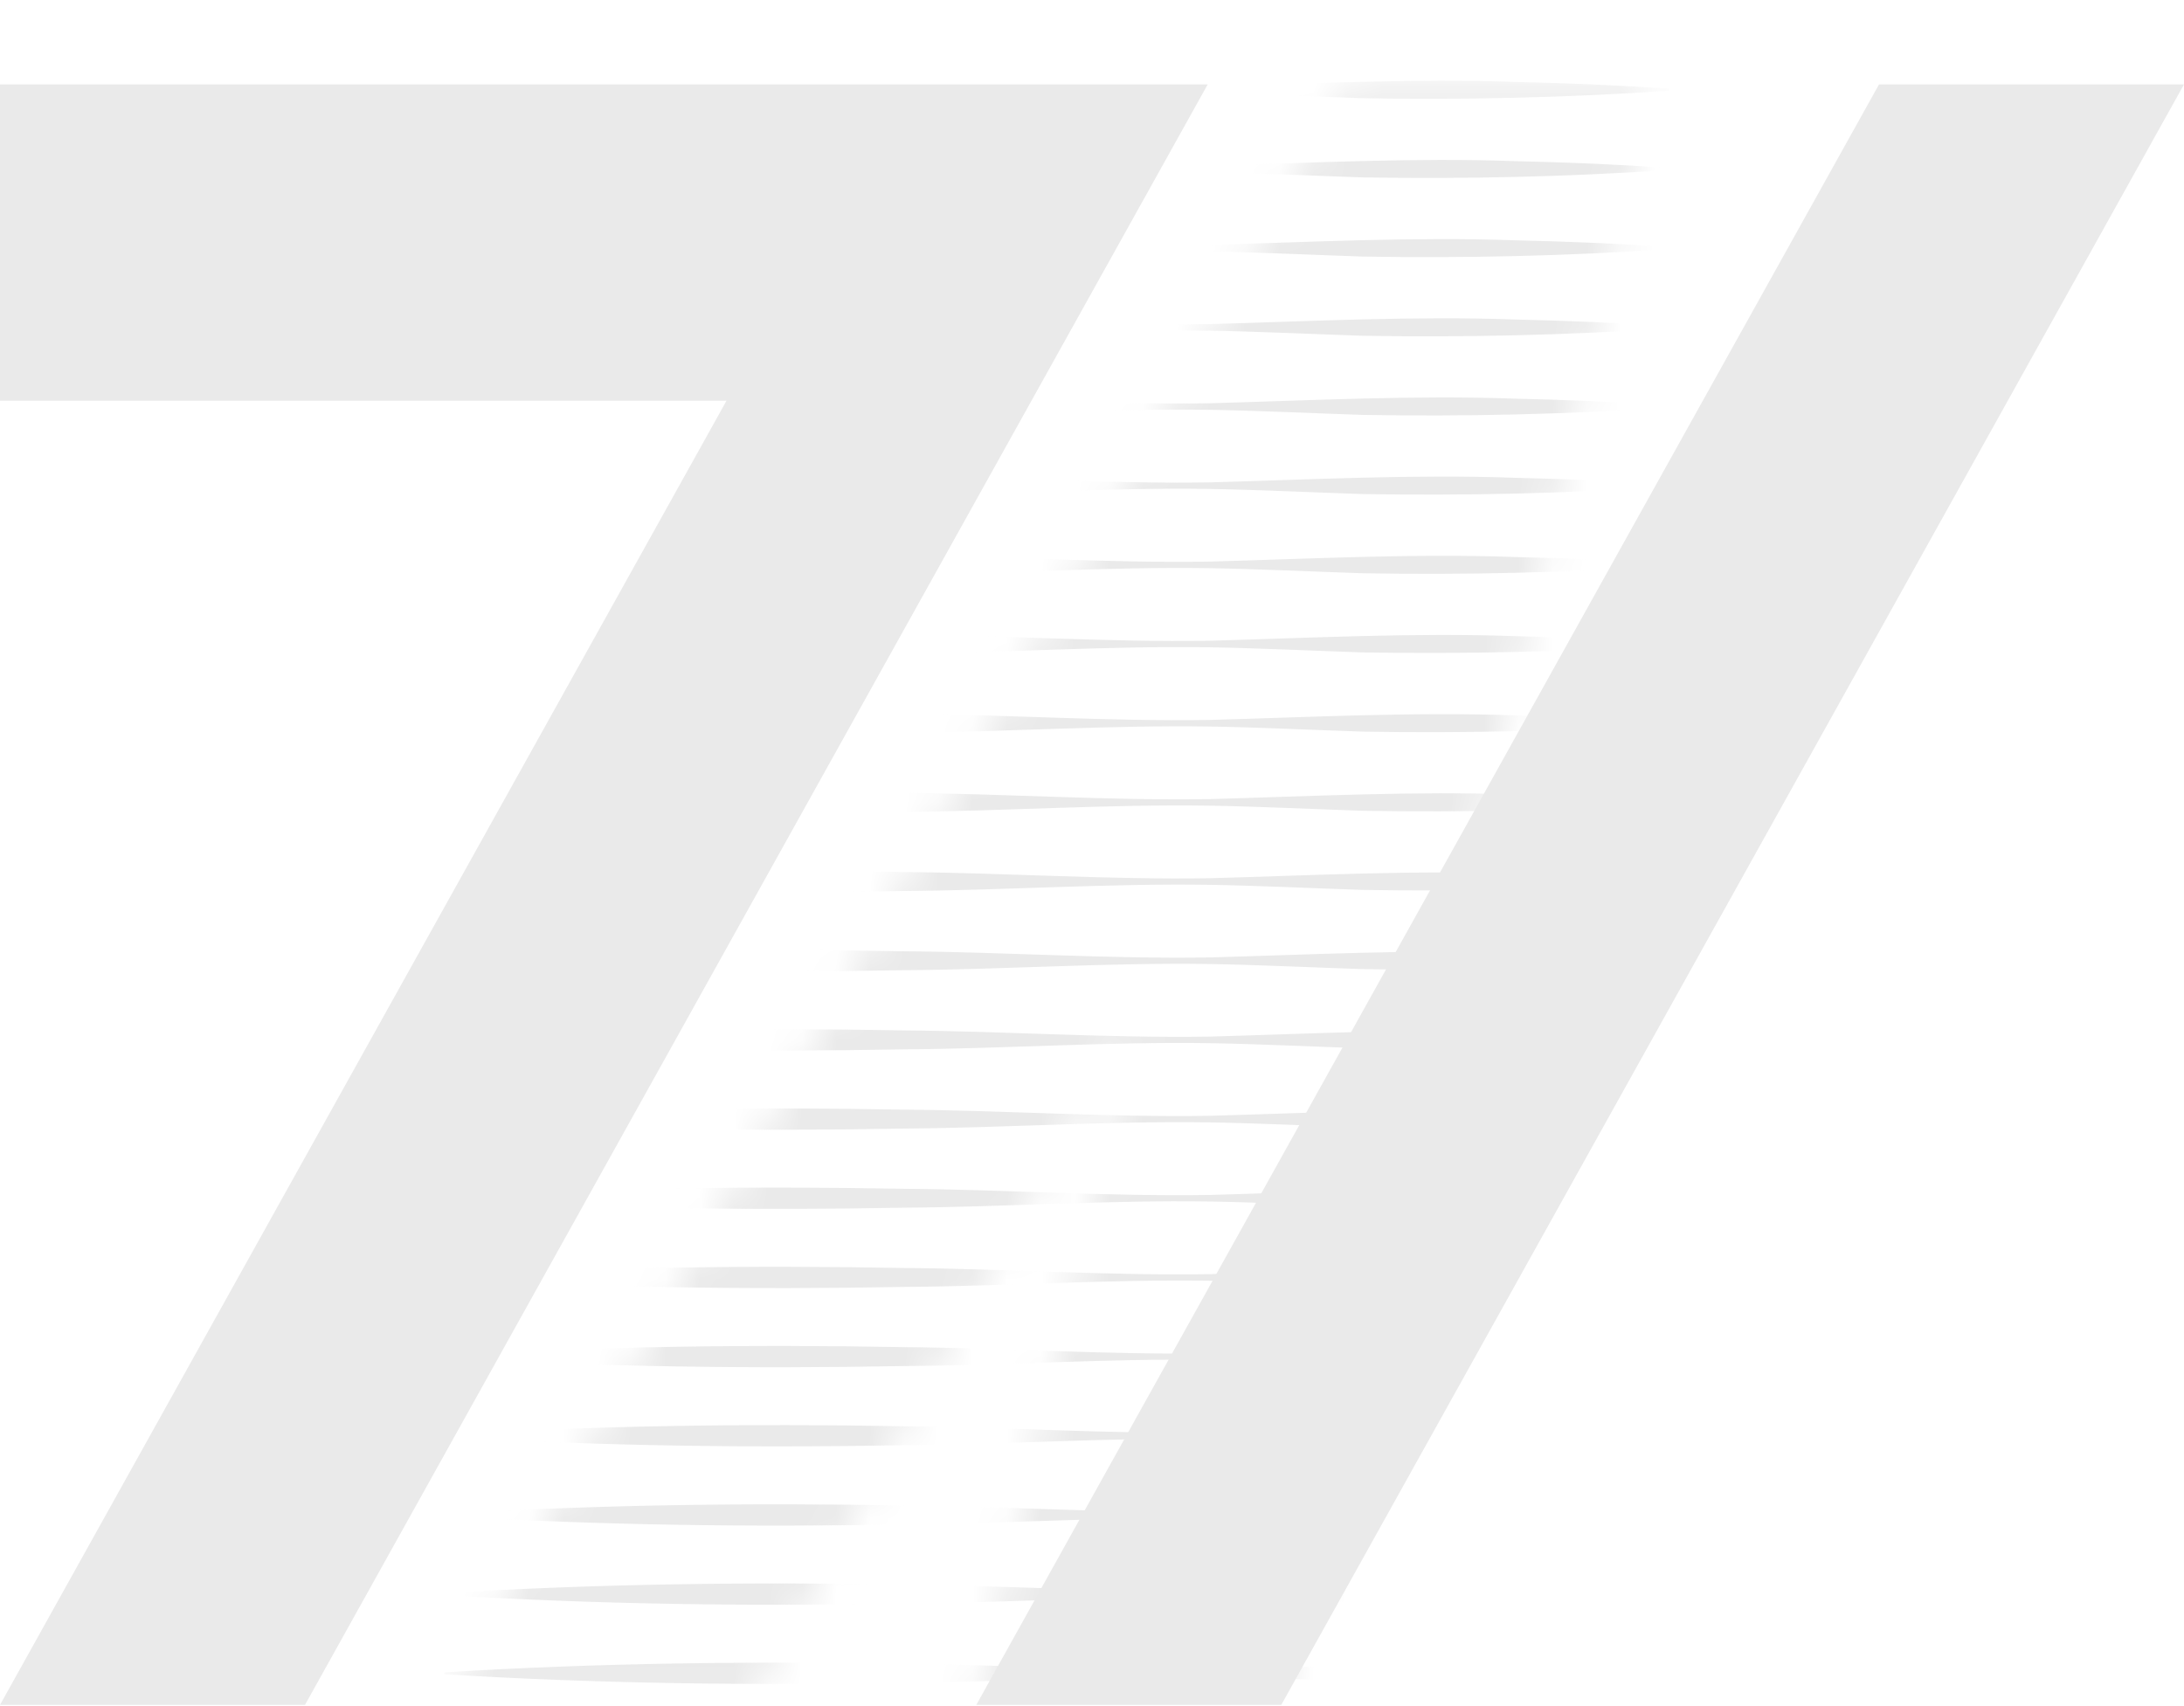 <svg width="64" height="50" viewBox="0 0 64 50" fill="none" xmlns="http://www.w3.org/2000/svg">
<g clip-path="url(#clip0_58_72)">
<mask id="mask0_58_72" style="mask-type:luminance" maskUnits="userSpaceOnUse" x="12" y="2" width="37" height="48">
<path d="M48.389 2.473H39.453L12.999 49.965H21.936L33.258 29.638L28.61 50H37.547L48.389 2.508H48.37L48.389 2.473Z" fill="white"/>
</mask>
<g mask="url(#mask0_58_72)">
<path d="M48.892 49.068C45.907 49.269 42.919 49.336 39.928 49.285C38.597 49.241 36.757 49.155 35.447 49.135C32.458 49.09 29.471 49.296 26.485 49.316C22.001 49.398 17.521 49.342 13.041 49.068C13.007 49.068 13.007 49.009 13.041 49.009C17.521 48.736 22.001 48.679 26.485 48.762C29.471 48.783 32.46 48.99 35.449 48.943C38.389 48.862 41.471 48.701 44.412 48.809C45.906 48.842 47.401 48.901 48.894 49.007C48.928 49.007 48.928 49.066 48.894 49.066L48.892 49.068Z" fill="#EAEAEA"/>
<path d="M48.892 46.747C45.907 46.947 42.919 47.014 39.928 46.963C38.597 46.92 36.757 46.833 35.447 46.814C32.458 46.768 29.471 46.975 26.485 46.994C22.001 47.077 17.521 47.02 13.041 46.747C13.007 46.747 13.007 46.688 13.041 46.688C17.521 46.415 22.001 46.358 26.485 46.44C29.471 46.462 32.46 46.668 35.449 46.621C38.389 46.54 41.471 46.379 44.412 46.487C45.906 46.521 47.401 46.58 48.894 46.686C48.928 46.686 48.928 46.745 48.894 46.745L48.892 46.747Z" fill="#EAEAEA"/>
<path d="M48.892 44.427C45.907 44.628 42.919 44.695 39.928 44.644C38.597 44.6 36.757 44.514 35.447 44.494C32.458 44.449 29.471 44.655 26.485 44.675C22.001 44.758 17.521 44.701 13.041 44.427C13.007 44.427 13.007 44.368 13.041 44.368C17.521 44.095 22.001 44.038 26.485 44.121C29.471 44.142 32.46 44.349 35.449 44.302C38.389 44.221 41.471 44.06 44.412 44.168C45.906 44.201 47.401 44.26 48.894 44.367C48.928 44.367 48.928 44.425 48.894 44.425L48.892 44.427Z" fill="#EAEAEA"/>
<path d="M48.892 42.106C45.907 42.306 42.919 42.373 39.928 42.322C38.597 42.279 36.757 42.192 35.447 42.173C32.458 42.127 29.471 42.334 26.485 42.354C22.001 42.436 17.521 42.379 13.041 42.106C13.007 42.106 13.007 42.047 13.041 42.047C17.521 41.774 22.001 41.717 26.485 41.799C29.471 41.821 32.46 42.027 35.449 41.98C38.389 41.9 41.471 41.738 44.412 41.846C45.906 41.88 47.401 41.939 48.894 42.045C48.928 42.045 48.928 42.104 48.894 42.104L48.892 42.106Z" fill="#EAEAEA"/>
<path d="M48.892 39.787C45.907 39.987 42.919 40.054 39.928 40.003C38.597 39.959 36.757 39.873 35.447 39.853C32.458 39.808 29.471 40.015 26.485 40.034C22.001 40.117 17.521 40.06 13.041 39.787C13.007 39.787 13.007 39.728 13.041 39.728C17.521 39.454 22.001 39.397 26.485 39.48C29.471 39.502 32.46 39.708 35.449 39.661C38.389 39.58 41.471 39.419 44.412 39.527C45.906 39.56 47.401 39.62 48.894 39.726C48.928 39.726 48.928 39.785 48.894 39.785L48.892 39.787Z" fill="#EAEAEA"/>
<path d="M48.892 37.467C45.907 37.667 42.919 37.734 39.928 37.683C38.597 37.64 36.757 37.553 35.447 37.534C32.458 37.489 29.471 37.695 26.485 37.715C22.001 37.797 17.521 37.74 13.041 37.467C13.007 37.467 13.007 37.408 13.041 37.408C17.521 37.135 22.001 37.078 26.485 37.16C29.471 37.182 32.46 37.388 35.449 37.341C38.389 37.261 41.471 37.099 44.412 37.208C45.906 37.241 47.401 37.3 48.894 37.406C48.928 37.406 48.928 37.465 48.894 37.465L48.892 37.467Z" fill="#EAEAEA"/>
<path d="M48.892 35.146C45.907 35.346 42.919 35.413 39.928 35.362C38.597 35.319 36.757 35.232 35.447 35.212C32.458 35.167 29.471 35.374 26.485 35.393C22.001 35.476 17.521 35.419 13.041 35.146C13.007 35.146 13.007 35.087 13.041 35.087C17.521 34.813 22.001 34.757 26.485 34.839C29.471 34.861 32.46 35.067 35.449 35.02C38.389 34.939 41.471 34.778 44.412 34.886C45.906 34.92 47.401 34.979 48.894 35.085C48.928 35.085 48.928 35.144 48.894 35.144L48.892 35.146Z" fill="#EAEAEA"/>
<path d="M48.892 32.826C45.907 33.027 42.919 33.093 39.928 33.042C38.597 32.999 36.757 32.913 35.447 32.893C32.458 32.848 29.471 33.054 26.485 33.074C22.001 33.156 17.521 33.099 13.041 32.826C13.007 32.826 13.007 32.767 13.041 32.767C17.521 32.494 22.001 32.437 26.485 32.52C29.471 32.541 32.46 32.748 35.449 32.7C38.389 32.62 41.471 32.459 44.412 32.567C45.906 32.6 47.401 32.659 48.894 32.765C48.928 32.765 48.928 32.824 48.894 32.824L48.892 32.826Z" fill="#EAEAEA"/>
<path d="M48.892 30.505C45.907 30.705 42.919 30.772 39.928 30.721C38.597 30.678 36.757 30.591 35.447 30.572C32.458 30.526 29.471 30.733 26.485 30.753C22.001 30.835 17.521 30.778 13.041 30.505C13.007 30.505 13.007 30.446 13.041 30.446C17.521 30.173 22.001 30.116 26.485 30.198C29.471 30.22 32.46 30.426 35.449 30.379C38.389 30.298 41.471 30.137 44.412 30.245C45.906 30.279 47.401 30.338 48.894 30.444C48.928 30.444 48.928 30.503 48.894 30.503L48.892 30.505Z" fill="#EAEAEA"/>
<path d="M48.892 28.185C45.907 28.386 42.919 28.453 39.928 28.401C38.597 28.358 36.757 28.272 35.447 28.252C32.458 28.207 29.471 28.413 26.485 28.433C22.001 28.515 17.521 28.459 13.041 28.185C13.007 28.185 13.007 28.126 13.041 28.126C17.521 27.853 22.001 27.796 26.485 27.879C29.471 27.9 32.46 28.107 35.449 28.059C38.389 27.979 41.471 27.818 44.412 27.926C45.906 27.959 47.401 28.018 48.894 28.124C48.928 28.124 48.928 28.183 48.894 28.183L48.892 28.185Z" fill="#EAEAEA"/>
<path d="M48.892 25.864C45.907 26.064 42.919 26.131 39.928 26.08C38.597 26.037 36.757 25.95 35.447 25.931C32.458 25.886 29.471 26.092 26.485 26.112C22.001 26.194 17.521 26.137 13.041 25.864C13.007 25.864 13.007 25.805 13.041 25.805C17.521 25.532 22.001 25.475 26.485 25.557C29.471 25.579 32.46 25.785 35.449 25.738C38.389 25.658 41.471 25.496 44.412 25.605C45.906 25.638 47.401 25.697 48.894 25.803C48.928 25.803 48.928 25.862 48.894 25.862L48.892 25.864Z" fill="#EAEAEA"/>
<path d="M48.892 23.544C45.907 23.745 42.919 23.812 39.928 23.761C38.597 23.717 36.757 23.631 35.447 23.611C32.458 23.566 29.471 23.772 26.485 23.792C22.001 23.875 17.521 23.818 13.041 23.544C13.007 23.544 13.007 23.485 13.041 23.485C17.521 23.212 22.001 23.155 26.485 23.238C29.471 23.259 32.46 23.466 35.449 23.419C38.389 23.338 41.471 23.177 44.412 23.285C45.906 23.318 47.401 23.377 48.894 23.483C48.928 23.483 48.928 23.542 48.894 23.542L48.892 23.544Z" fill="#EAEAEA"/>
<path d="M48.892 21.225C45.907 21.425 42.919 21.492 39.928 21.441C38.597 21.398 36.757 21.311 35.447 21.292C32.458 21.247 29.471 21.453 26.485 21.473C22.001 21.555 17.521 21.498 13.041 21.225C13.007 21.225 13.007 21.166 13.041 21.166C17.521 20.893 22.001 20.836 26.485 20.918C29.471 20.94 32.46 21.146 35.449 21.099C38.389 21.019 41.471 20.858 44.412 20.966C45.906 20.999 47.401 21.058 48.894 21.164C48.928 21.164 48.928 21.223 48.894 21.223L48.892 21.225Z" fill="#EAEAEA"/>
<path d="M48.892 18.904C45.907 19.104 42.919 19.171 39.928 19.12C38.597 19.076 36.757 18.99 35.447 18.97C32.458 18.925 29.471 19.131 26.485 19.151C22.001 19.234 17.521 19.177 13.041 18.904C13.007 18.904 13.007 18.845 13.041 18.845C17.521 18.571 22.001 18.514 26.485 18.597C29.471 18.619 32.46 18.825 35.449 18.778C38.389 18.697 41.471 18.536 44.412 18.644C45.906 18.677 47.401 18.736 48.894 18.843C48.928 18.843 48.928 18.901 48.894 18.901L48.892 18.904Z" fill="#EAEAEA"/>
<path d="M48.892 14.263C45.907 14.463 42.919 14.53 39.928 14.479C38.597 14.436 36.757 14.349 35.447 14.329C32.458 14.284 29.471 14.491 26.485 14.51C22.001 14.593 17.521 14.536 13.041 14.263C13.007 14.263 13.007 14.204 13.041 14.204C17.521 13.93 22.001 13.873 26.485 13.956C29.471 13.978 32.46 14.184 35.449 14.137C38.389 14.056 41.471 13.895 44.412 14.003C45.906 14.037 47.401 14.096 48.894 14.202C48.928 14.202 48.928 14.261 48.894 14.261L48.892 14.263Z" fill="#EAEAEA"/>
<path d="M48.892 16.584C45.907 16.785 42.919 16.852 39.928 16.8C38.597 16.757 36.757 16.671 35.447 16.651C32.458 16.606 29.471 16.812 26.485 16.832C22.001 16.914 17.521 16.857 13.041 16.584C13.007 16.584 13.007 16.525 13.041 16.525C17.521 16.252 22.001 16.195 26.485 16.277C29.471 16.299 32.46 16.506 35.449 16.458C38.389 16.378 41.471 16.217 44.412 16.325C45.906 16.358 47.401 16.417 48.894 16.523C48.928 16.523 48.928 16.582 48.894 16.582L48.892 16.584Z" fill="#EAEAEA"/>
<path d="M48.892 11.943C45.907 12.144 42.919 12.211 39.928 12.159C38.597 12.116 36.757 12.03 35.447 12.01C32.458 11.965 29.471 12.171 26.485 12.191C22.001 12.274 17.521 12.216 13.041 11.943C13.007 11.943 13.007 11.884 13.041 11.884C17.521 11.611 22.001 11.554 26.485 11.637C29.471 11.658 32.46 11.865 35.449 11.818C38.389 11.737 41.471 11.576 44.412 11.684C45.906 11.717 47.401 11.776 48.894 11.882C48.928 11.882 48.928 11.941 48.894 11.941L48.892 11.943Z" fill="#EAEAEA"/>
<path d="M48.892 9.624C45.907 9.824 42.919 9.891 39.928 9.84C38.597 9.797 36.757 9.71 35.447 9.691C32.458 9.645 29.471 9.852 26.485 9.871C22.001 9.954 17.521 9.897 13.041 9.624C13.007 9.624 13.007 9.565 13.041 9.565C17.521 9.292 22.001 9.235 26.485 9.317C29.471 9.339 32.46 9.545 35.449 9.498C38.389 9.417 41.471 9.256 44.412 9.364C45.906 9.398 47.401 9.457 48.894 9.563C48.928 9.563 48.928 9.622 48.894 9.622L48.892 9.624Z" fill="#EAEAEA"/>
<path d="M48.892 7.302C45.907 7.503 42.919 7.57 39.928 7.519C38.597 7.475 36.757 7.389 35.447 7.369C32.458 7.324 29.471 7.53 26.485 7.55C22.001 7.633 17.521 7.576 13.041 7.302C13.007 7.302 13.007 7.243 13.041 7.243C17.521 6.97 22.001 6.913 26.485 6.996C29.471 7.017 32.46 7.224 35.449 7.177C38.389 7.096 41.471 6.935 44.412 7.043C45.906 7.076 47.401 7.135 48.894 7.242C48.928 7.242 48.928 7.3 48.894 7.3L48.892 7.302Z" fill="#EAEAEA"/>
<path d="M48.892 4.983C45.907 5.183 42.919 5.25 39.928 5.199C38.597 5.156 36.757 5.069 35.447 5.05C32.458 5.004 29.471 5.211 26.485 5.231C22.001 5.313 17.521 5.256 13.041 4.983C13.007 4.983 13.007 4.924 13.041 4.924C17.521 4.651 22.001 4.594 26.485 4.676C29.471 4.698 32.46 4.904 35.449 4.857C38.389 4.776 41.471 4.615 44.412 4.723C45.906 4.757 47.401 4.816 48.894 4.922C48.928 4.922 48.928 4.981 48.894 4.981L48.892 4.983Z" fill="#EAEAEA"/>
<path d="M48.892 2.661C45.907 2.862 42.919 2.929 39.928 2.878C38.597 2.834 36.757 2.748 35.447 2.728C32.458 2.683 29.471 2.889 26.485 2.909C22.001 2.992 17.521 2.935 13.041 2.661C13.007 2.661 13.007 2.602 13.041 2.602C17.521 2.329 22.001 2.272 26.485 2.355C29.471 2.376 32.46 2.583 35.449 2.536C38.389 2.455 41.471 2.294 44.412 2.402C45.906 2.435 47.401 2.494 48.894 2.6C48.928 2.6 48.928 2.659 48.894 2.659L48.892 2.661Z" fill="#EAEAEA"/>
</g>
<path d="M28.609 49.965L55.063 2.473H64L37.546 49.965H28.609Z" fill="#EAEAEA"/>
<path d="M35.391 2.473H26.454H0V11.743H21.29L0 49.965H8.937L30.227 11.743L35.391 2.473Z" fill="#EAEAEA"/>
</g>
<defs>
<clipPath id="clip0_58_72">
<rect width="64" height="50" fill="white"/>
</clipPath>
</defs>
</svg>
